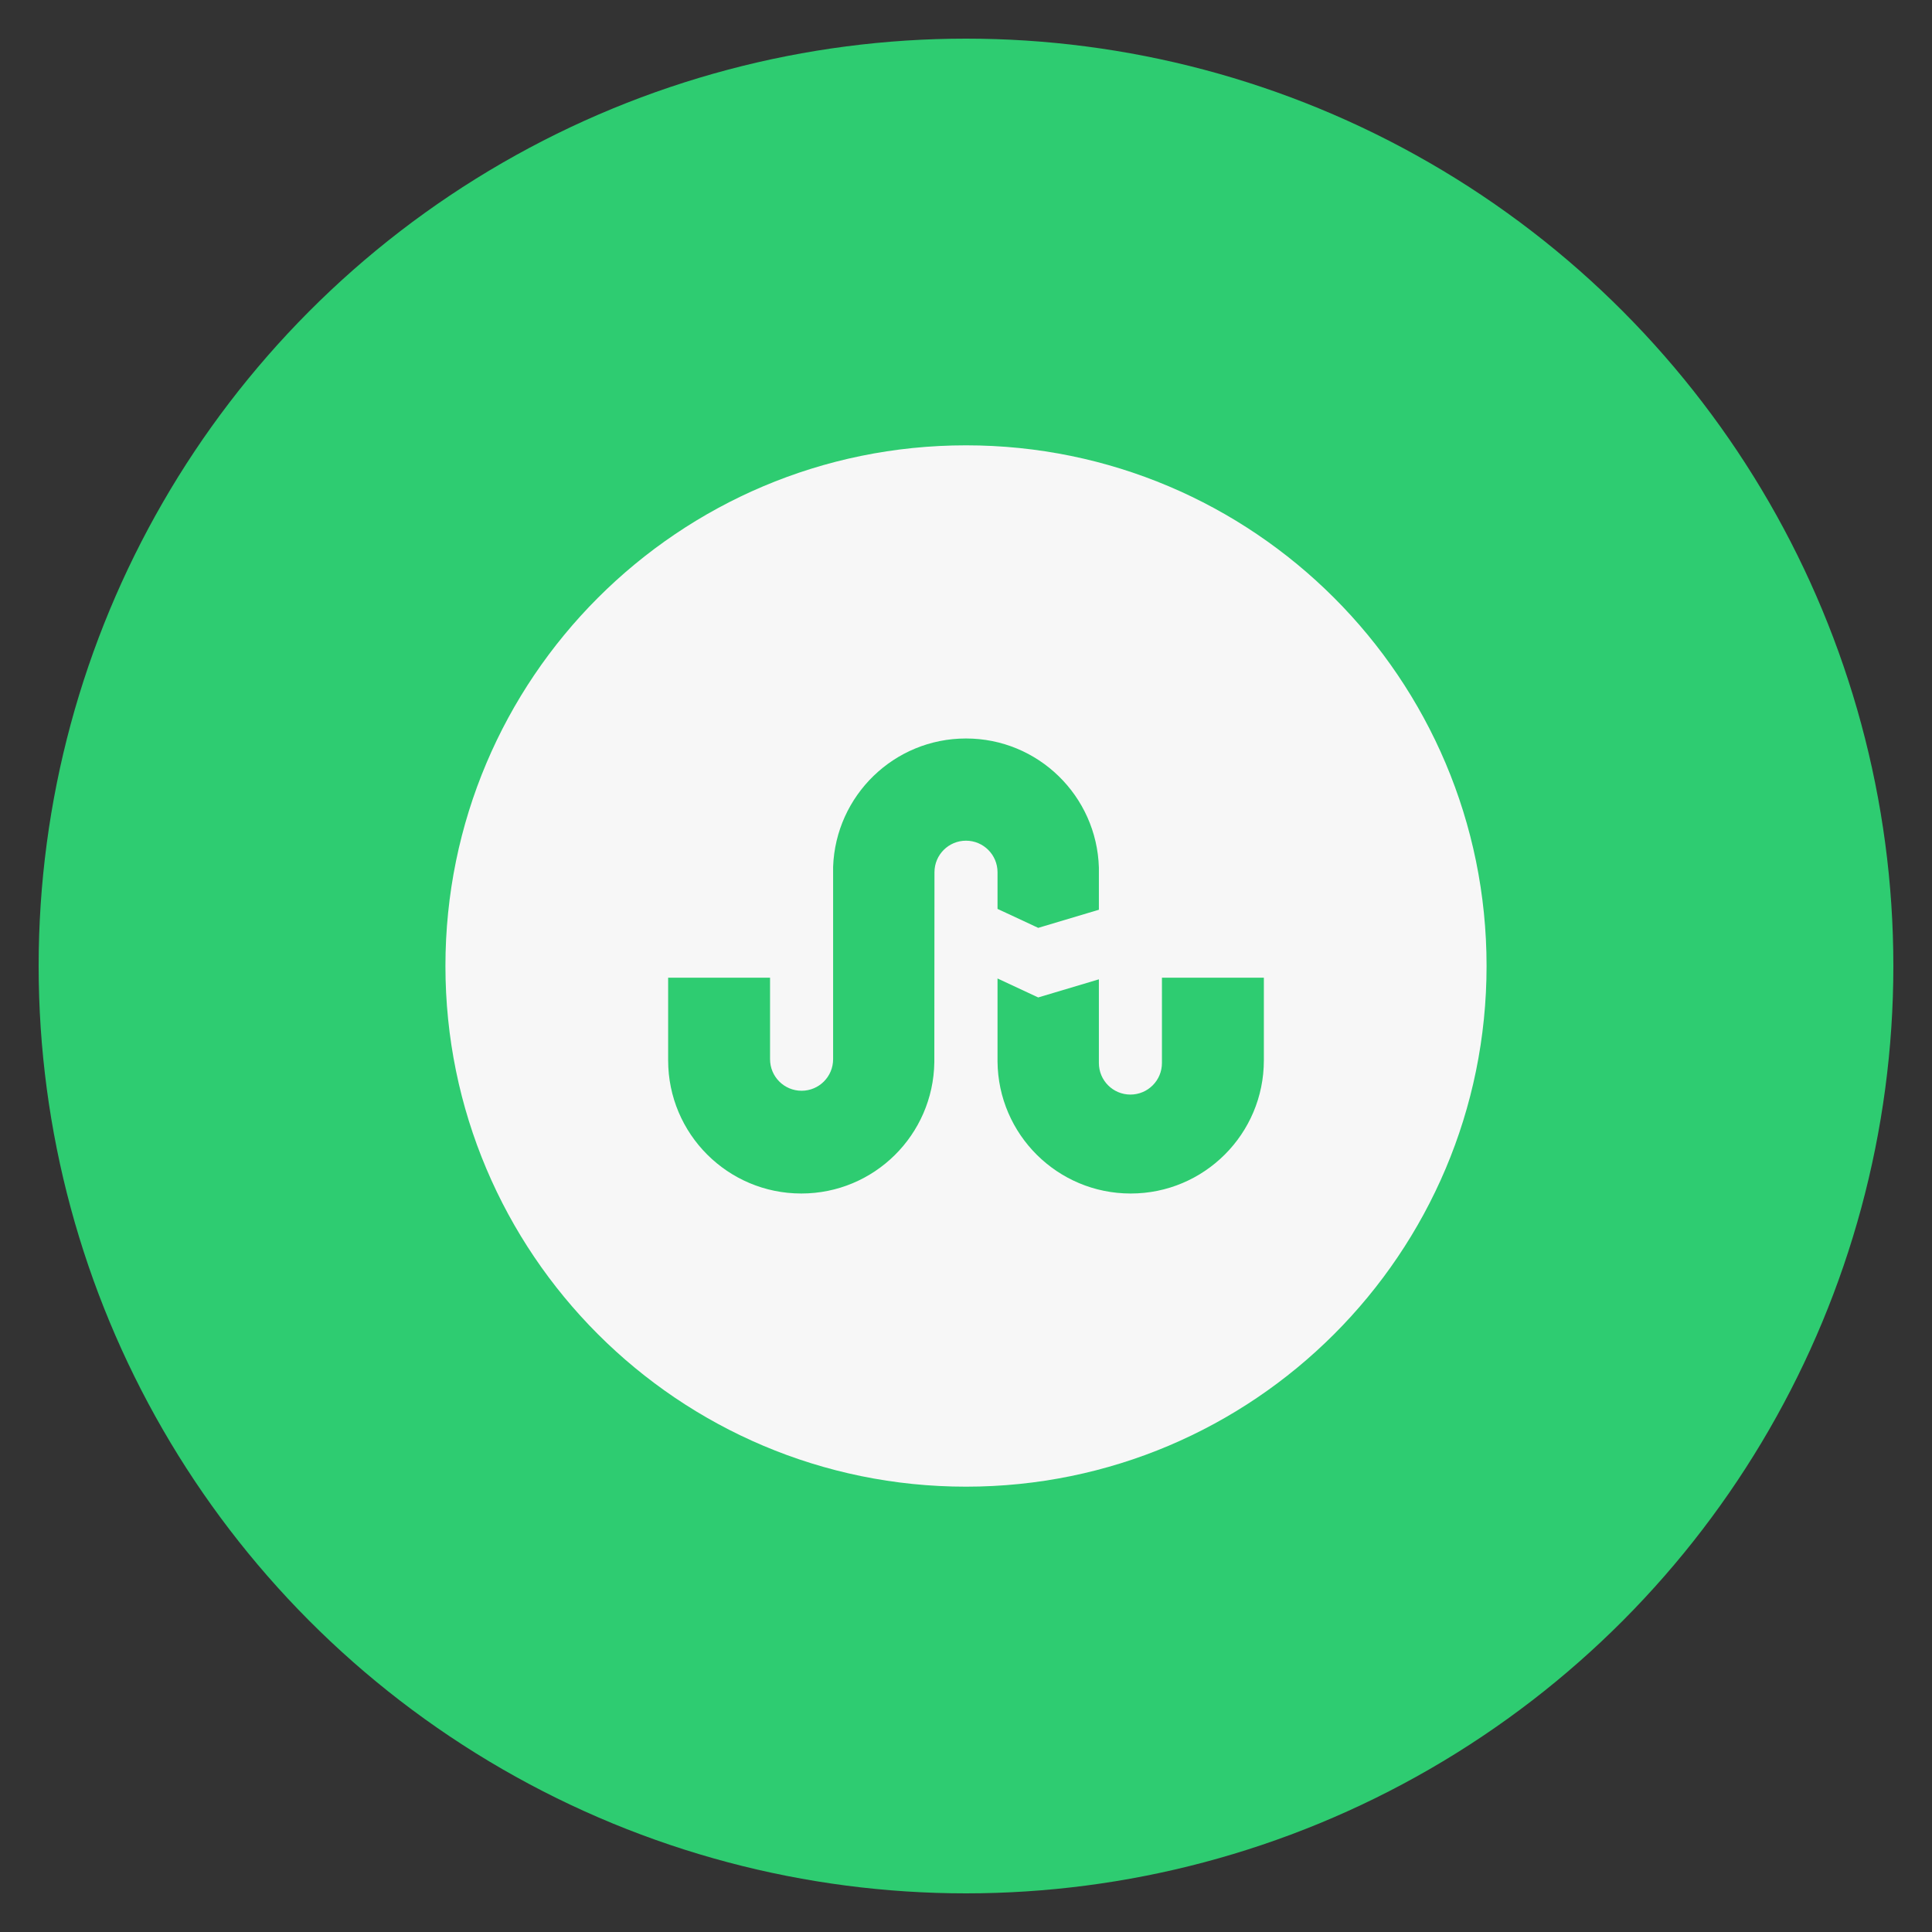 <?xml version="1.0" encoding="utf-8"?>
<!-- Generate more at customizr.net -->
<!DOCTYPE svg PUBLIC "-//W3C//DTD SVG 1.1//EN" "http://www.w3.org/Graphics/SVG/1.1/DTD/svg11.dtd">
<svg id="stumbleupon" class="custom-icon" version="1.1" xmlns="http://www.w3.org/2000/svg" xmlns:xlink="http://www.w3.org/1999/xlink" viewBox="0 0 100 100" style="height: 50px; width: 50px;"><rect x="0" y="0" width="100" height="100" fill="#333333" stroke="none"/><circle class="outer-shape" cx="50" cy="50" r="48" style="opacity: 1; fill: rgb(46, 204, 113);"></circle>
	<path class="inner-shape" style="opacity: 1; fill: rgb(247, 247, 247);" transform="translate(22.5,22.5) scale(0.55)" d="M50,1C22.943,1,1.01,22.937,1.01,50S22.943,99,50,99s48.99-21.937,48.99-49S77.056,1,50,1z M50,38.207 c-1.639,0-2.967,1.329-2.967,2.967l-0.014,17.882c-0.097,6.838-5.658,12.354-12.518,12.354c-6.922,0-12.532-5.611-12.532-12.534 c0-0.091,0-7.776,0-7.776h9.591v7.674c0,1.639,1.328,2.967,2.967,2.967s2.967-1.328,2.967-2.967V40.669 c0.24-6.71,5.738-12.08,12.506-12.08c6.792,0,12.305,5.408,12.506,12.154v3.963l-5.71,1.705l-3.829-1.785v-3.451 C52.967,39.537,51.639,38.207,50,38.207z M78.031,58.877c0,6.923-5.611,12.534-12.532,12.534c-6.884,0-12.472-5.552-12.532-12.423 v-7.814l3.829,1.785l5.71-1.705v7.878c0,1.639,1.329,2.968,2.967,2.968c1.639,0,2.967-1.329,2.967-2.968V51.1h9.591 C78.031,51.1,78.031,58.786,78.031,58.877z"></path>
</svg>

